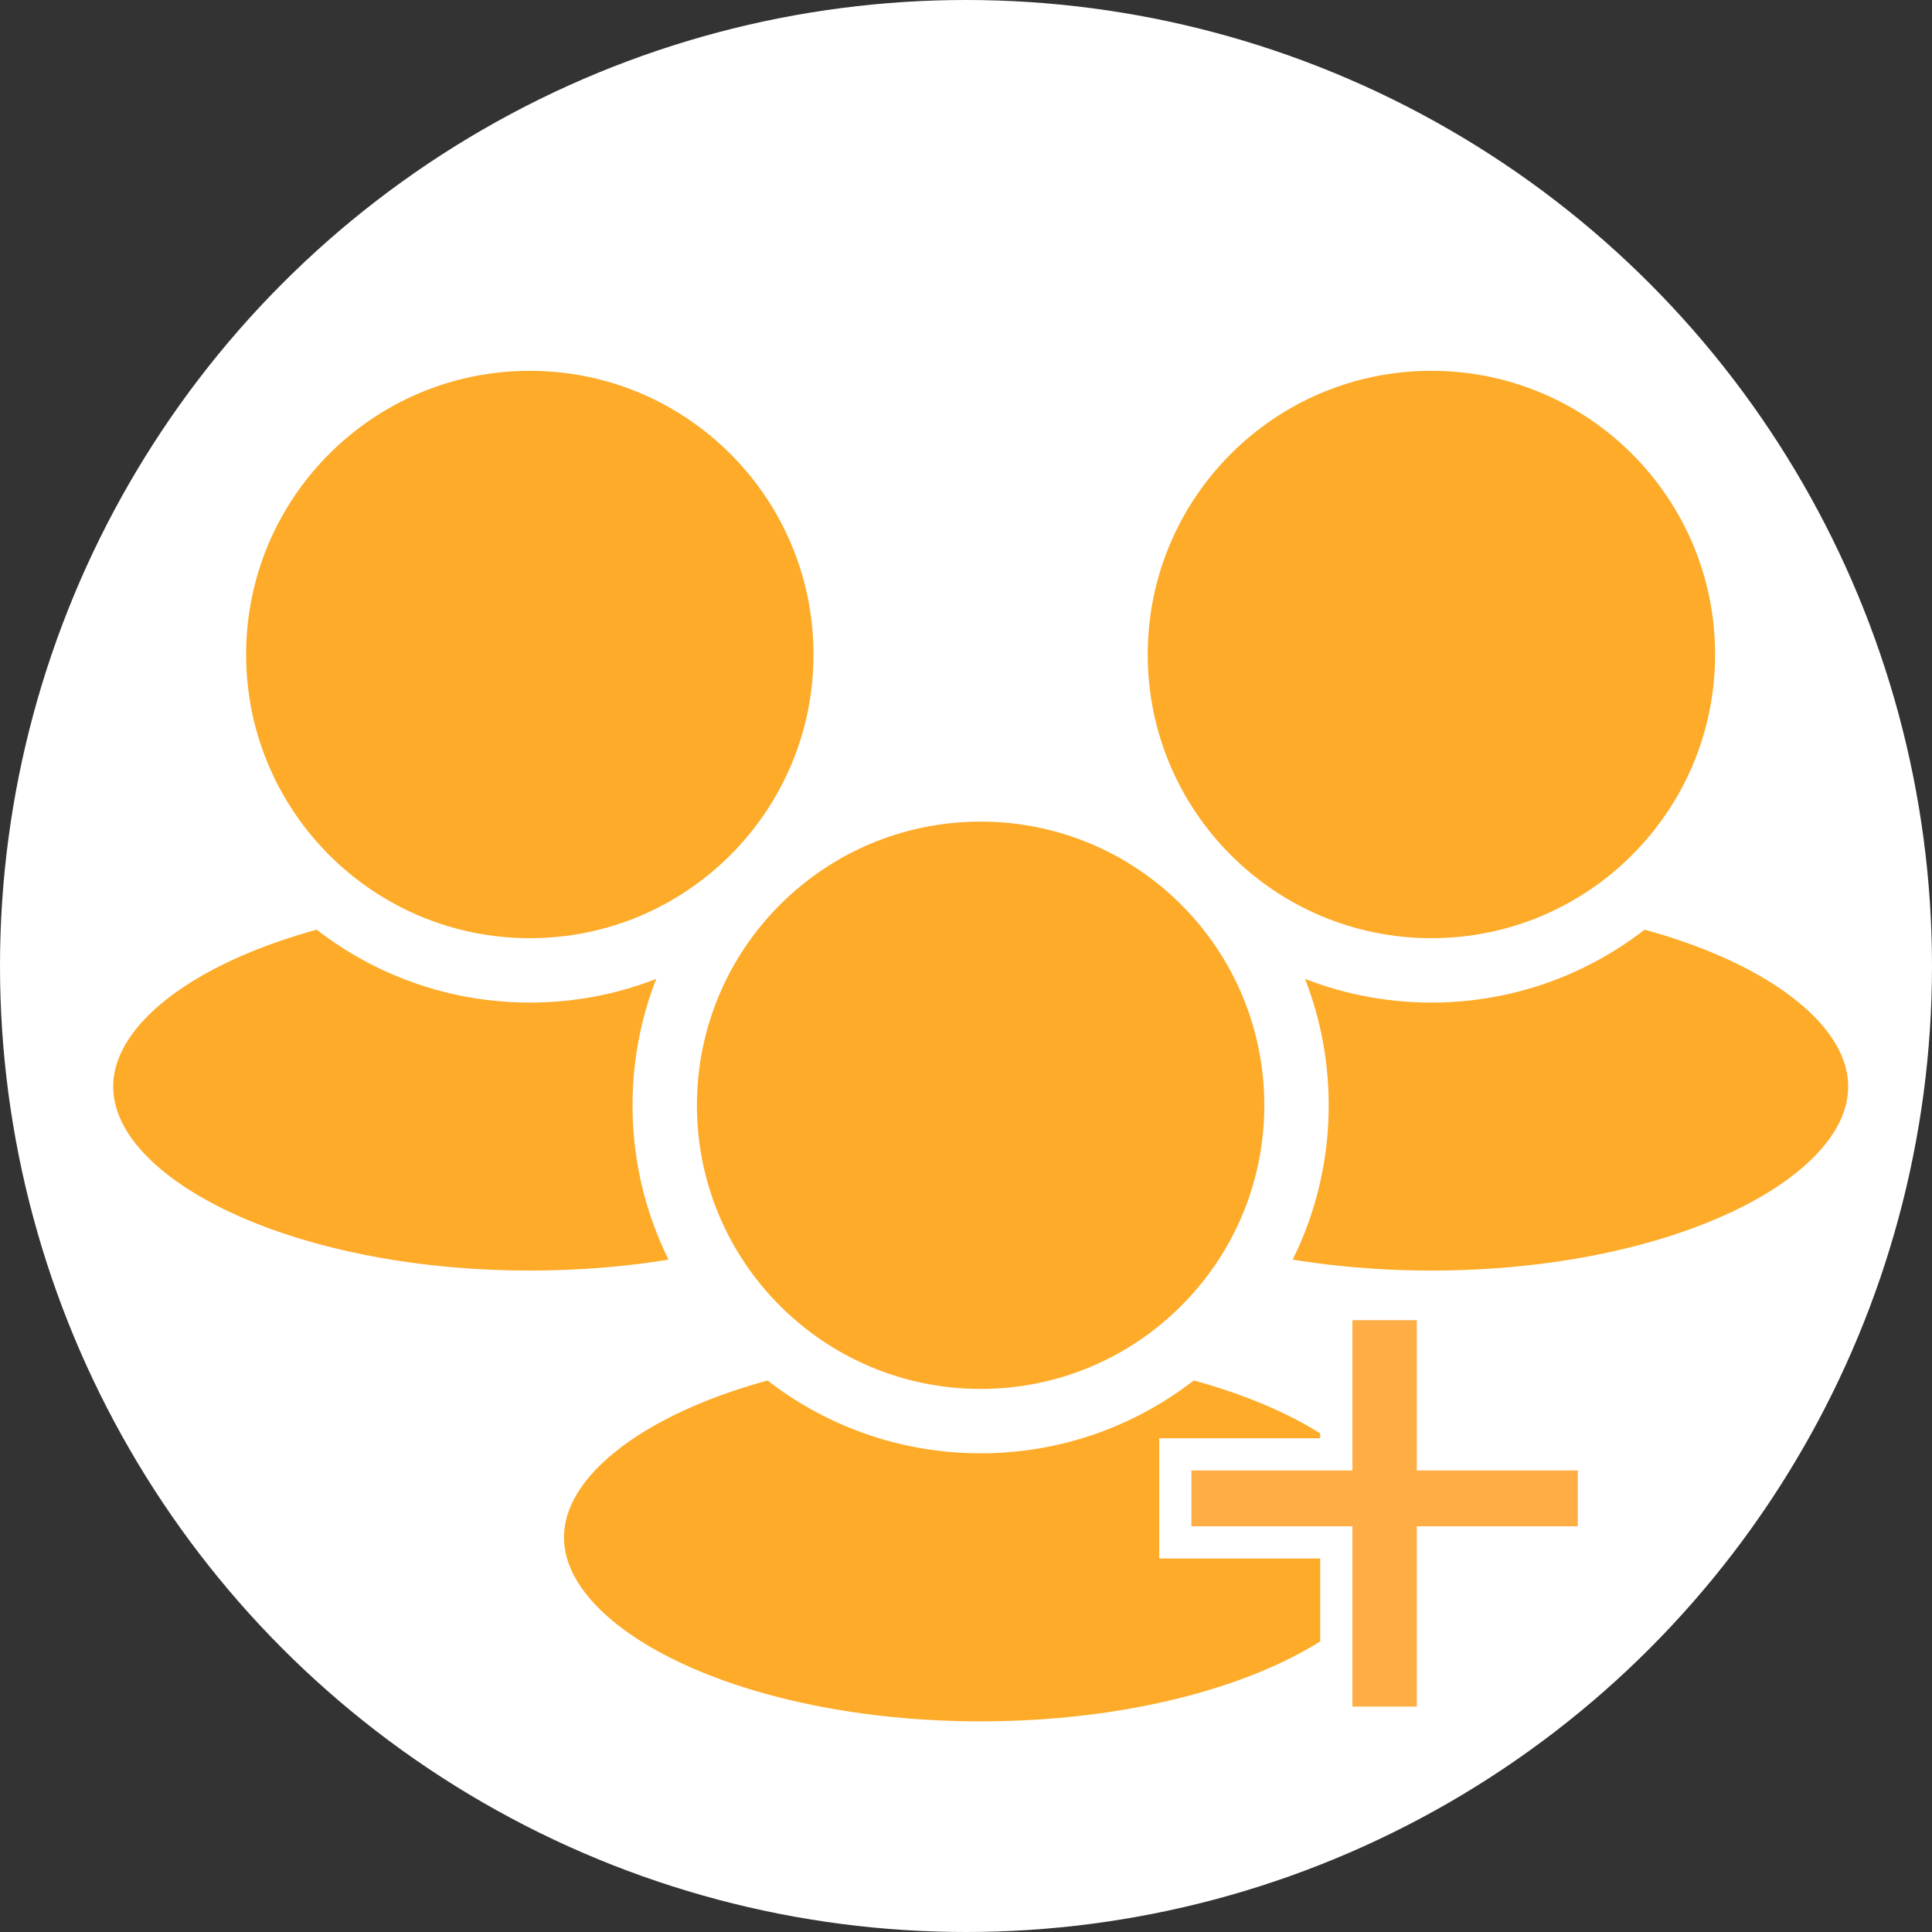 <svg width="30" height="30" viewBox="0 0 30 30" fill="none" xmlns="http://www.w3.org/2000/svg">
<rect x="0" y="0" width="30" height="30" fill="#333333" stroke="none"/>
<circle cx="15" cy="15" r="15" fill="white"/>
<path d="M8.228 20.487C12.22 20.487 15.457 18.869 15.457 16.873C15.457 14.877 12.22 13.259 8.228 13.259C4.236 13.259 1 14.877 1 16.873C1 18.869 4.236 20.487 8.228 20.487Z" fill="#FDAB29"/>
<path d="M8.228 20.229C12.078 20.229 15.198 18.726 15.198 16.873C15.198 15.019 12.078 13.517 8.228 13.517C4.378 13.517 1.258 15.019 1.258 16.873C1.258 18.726 4.378 20.229 8.228 20.229Z" stroke="white"/>
<path d="M8.228 15.326C11.079 15.326 13.391 13.015 13.391 10.163C13.391 7.312 11.079 5 8.228 5C5.376 5 3.064 7.312 3.064 10.163C3.064 13.015 5.376 15.326 8.228 15.326Z" fill="#FDAB29"/>
<path d="M8.227 15.068C10.936 15.068 13.132 12.871 13.132 10.163C13.132 7.454 10.936 5.258 8.227 5.258C5.518 5.258 3.322 7.454 3.322 10.163C3.322 12.871 5.518 15.068 8.227 15.068Z" stroke="white"/>
<path d="M22.228 20.487C26.22 20.487 29.457 18.869 29.457 16.873C29.457 14.877 26.22 13.259 22.228 13.259C18.236 13.259 15 14.877 15 16.873C15 18.869 18.236 20.487 22.228 20.487Z" fill="#FDAB29"/>
<path d="M22.228 20.229C26.078 20.229 29.198 18.726 29.198 16.873C29.198 15.019 26.078 13.517 22.228 13.517C18.378 13.517 15.258 15.019 15.258 16.873C15.258 18.726 18.378 20.229 22.228 20.229Z" stroke="white"/>
<path d="M22.227 15.326C25.079 15.326 27.391 13.015 27.391 10.163C27.391 7.312 25.079 5 22.227 5C19.376 5 17.064 7.312 17.064 10.163C17.064 13.015 19.376 15.326 22.227 15.326Z" fill="#FDAB29"/>
<path d="M22.227 15.068C24.936 15.068 27.132 12.871 27.132 10.163C27.132 7.454 24.936 5.258 22.227 5.258C19.518 5.258 17.322 7.454 17.322 10.163C17.322 12.871 19.518 15.068 22.227 15.068Z" stroke="white"/>
<path d="M15.228 27.487C19.22 27.487 22.457 25.869 22.457 23.873C22.457 21.877 19.22 20.259 15.228 20.259C11.236 20.259 8 21.877 8 23.873C8 25.869 11.236 27.487 15.228 27.487Z" fill="#FDAB29"/>
<path d="M15.228 27.229C19.078 27.229 22.198 25.726 22.198 23.873C22.198 22.019 19.078 20.517 15.228 20.517C11.379 20.517 8.258 22.019 8.258 23.873C8.258 25.726 11.379 27.229 15.228 27.229Z" stroke="white"/>
<path d="M15.227 22.326C18.079 22.326 20.391 20.015 20.391 17.163C20.391 14.312 18.079 12 15.227 12C12.376 12 10.065 14.312 10.065 17.163C10.065 20.015 12.376 22.326 15.227 22.326Z" fill="#FDAB29"/>
<path d="M15.227 22.067C17.936 22.067 20.132 19.872 20.132 17.163C20.132 14.454 17.936 12.258 15.227 12.258C12.518 12.258 10.322 14.454 10.322 17.163C10.322 19.872 12.518 22.067 15.227 22.067Z" stroke="white"/>
<path d="M20.5 23.95H18.25V22.583H20.5H20.75V22.333V20.25H22.25V22.333V22.583H22.5H24.75V23.95H22.5H22.25V24.2V26.75H20.75V24.2V23.95H20.5Z" fill="#FFAD45" stroke="white" stroke-width="0.5"/>
</svg>
